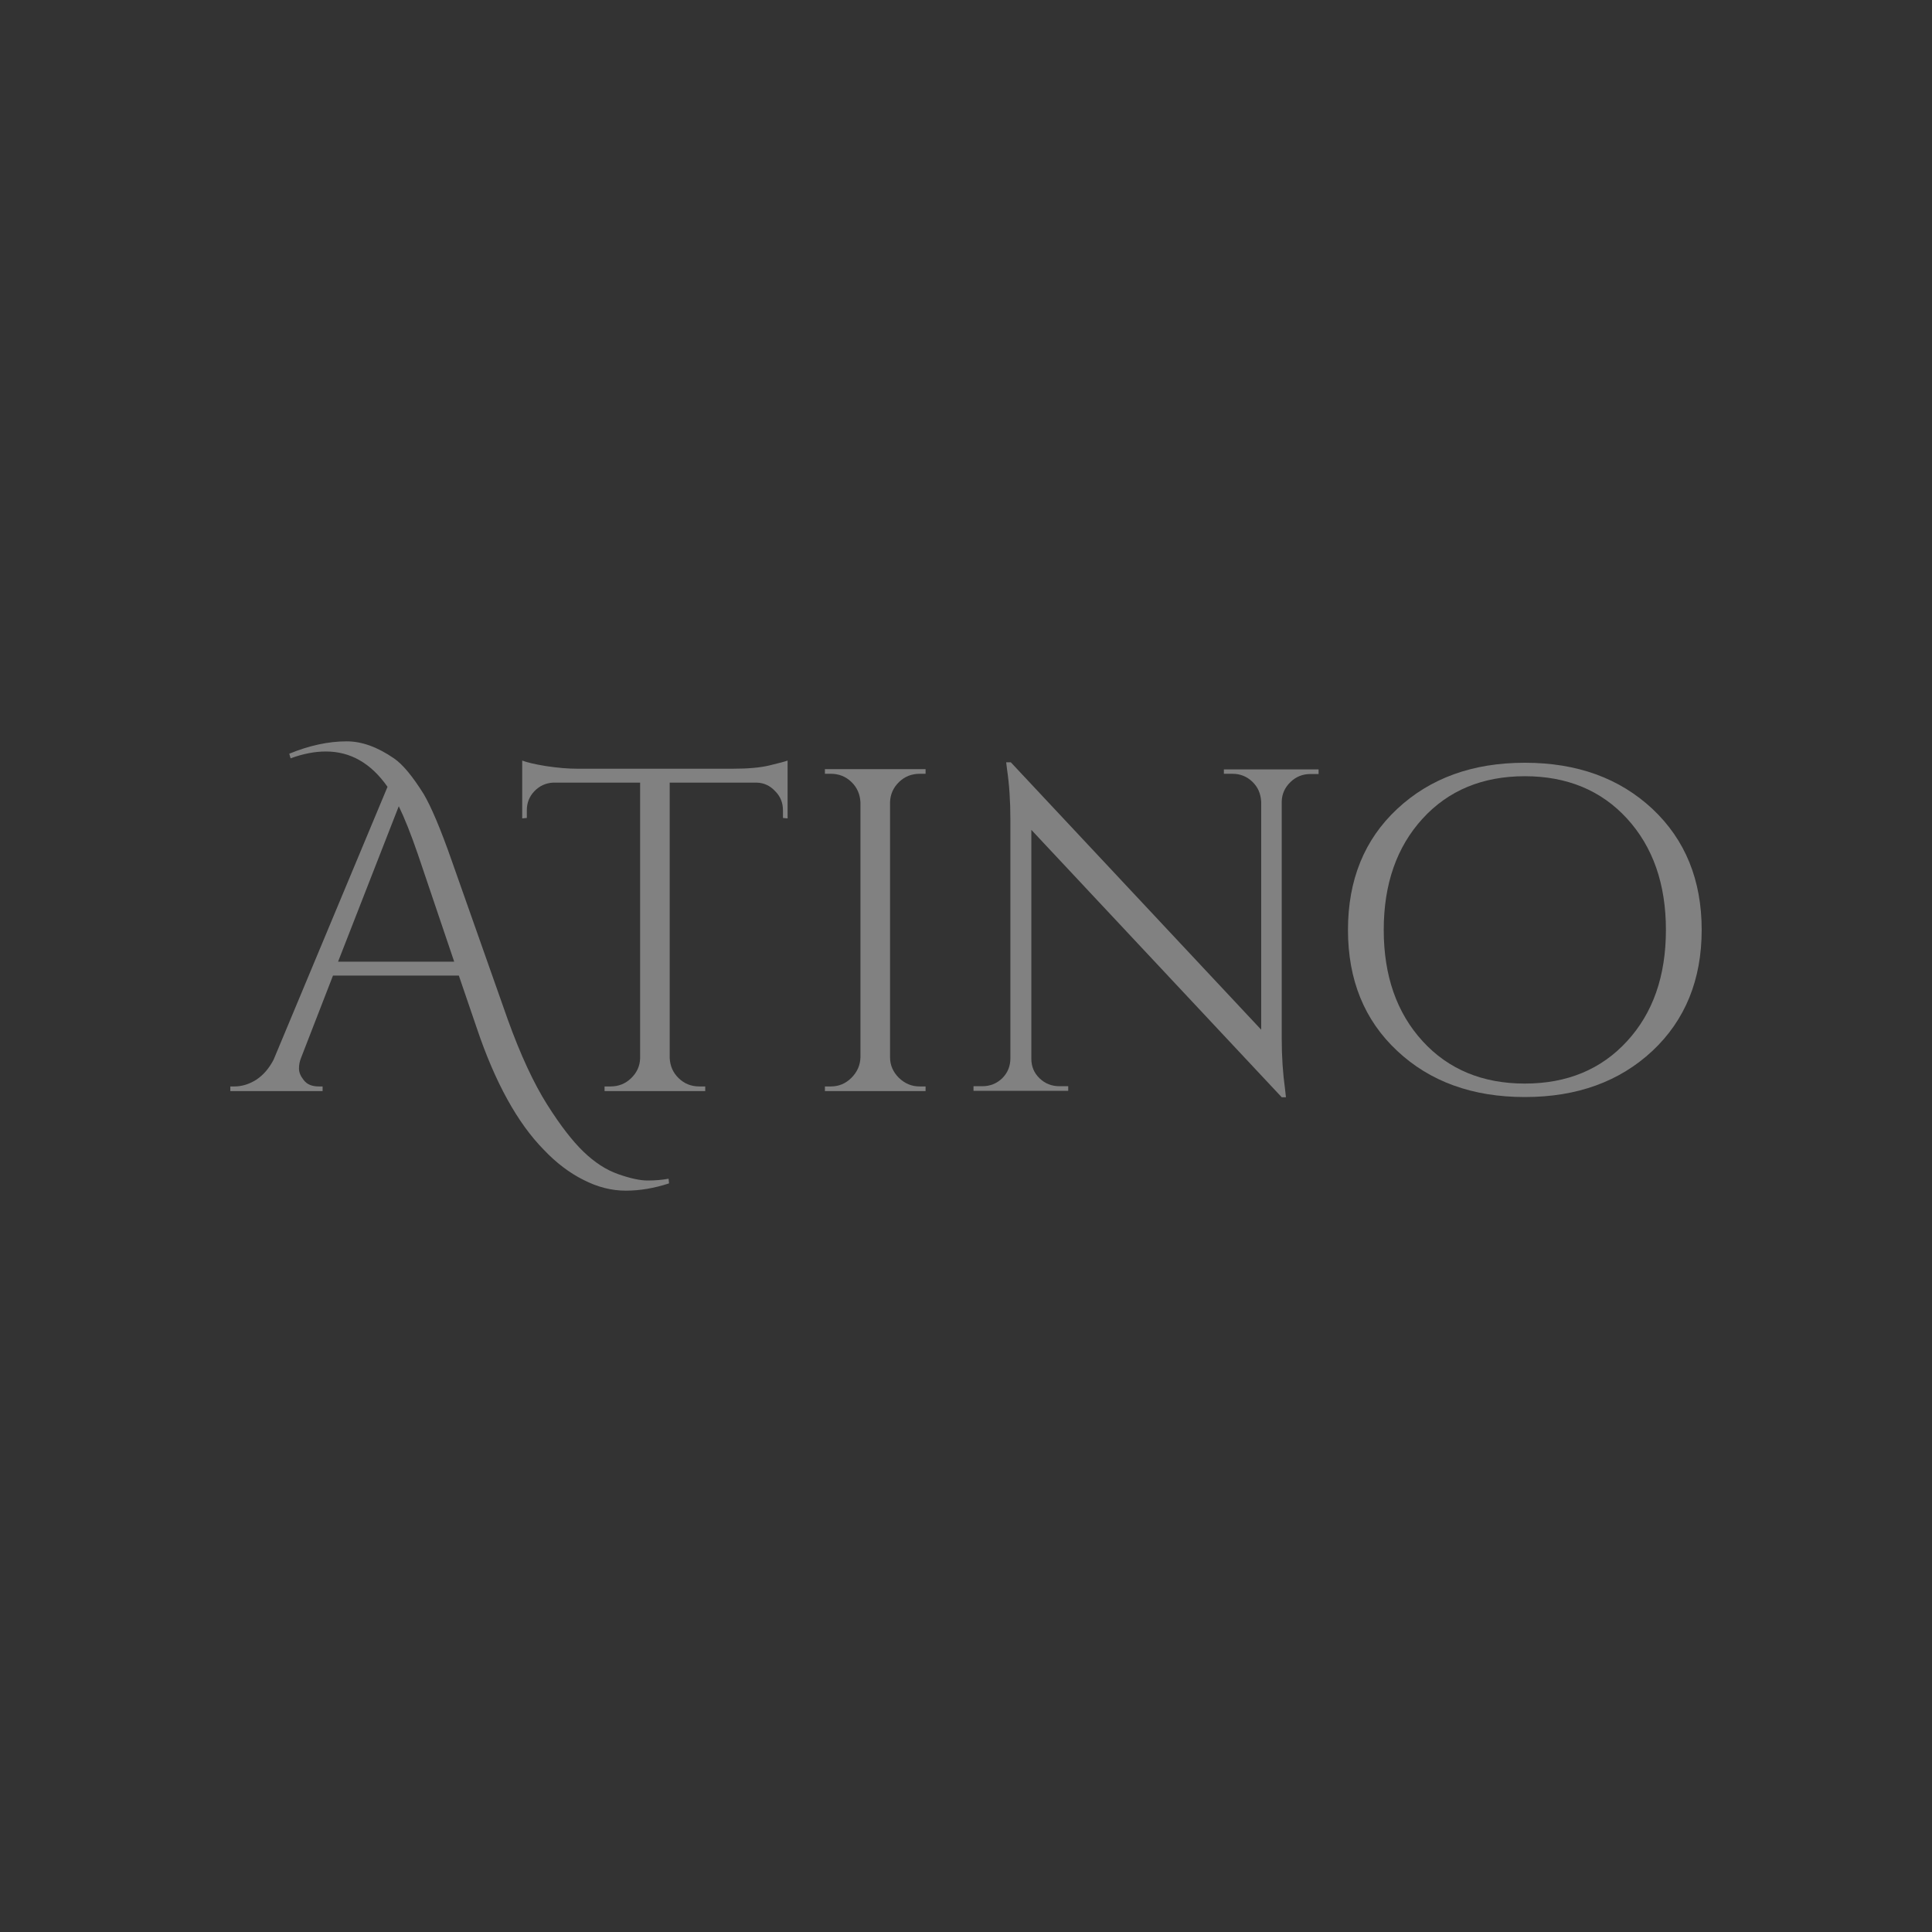 <svg width="109" height="109" viewBox="0 0 109 109" fill="none" xmlns="http://www.w3.org/2000/svg">
<rect x="0" y="0" width="109" height="109" fill="#333333" stroke="none"/>
<path d="M36.537 66.602C36.101 66.602 35.541 66.477 34.868 66.24C34.195 66.004 33.548 65.58 32.925 64.982C32.302 64.384 31.617 63.5 30.869 62.317C30.122 61.133 29.375 59.539 28.652 57.533L25.488 48.564C24.853 46.746 24.317 45.5 23.906 44.802C23.283 43.806 22.723 43.121 22.224 42.784C21.303 42.149 20.418 41.825 19.559 41.825C18.525 41.825 17.441 42.062 16.32 42.523L16.395 42.784C17.105 42.523 17.765 42.398 18.388 42.398C19.77 42.398 20.929 43.058 21.863 44.391L15.435 59.788C15.174 60.286 14.85 60.66 14.451 60.921C14.053 61.171 13.642 61.295 13.231 61.295H12.994V61.557H18.201V61.295H17.989C17.603 61.295 17.329 61.183 17.142 60.946C16.955 60.71 16.868 60.498 16.868 60.286C16.868 60.074 16.905 59.875 16.993 59.663L18.786 55.042H25.887L26.896 57.994C27.93 61.071 29.2 63.363 30.683 64.87C31.368 65.593 32.115 66.166 32.912 66.564C33.71 66.975 34.507 67.175 35.304 67.175C36.101 67.175 36.911 67.038 37.746 66.764L37.721 66.502C37.372 66.564 36.986 66.602 36.537 66.602ZM19.073 54.257L22.498 45.487C22.822 46.148 23.184 47.057 23.582 48.215L25.625 54.257H19.073Z" fill="white" fill-opacity="0.38"/>
<path d="M41.346 43.37H32.576C32.04 43.37 31.455 43.32 30.807 43.221C30.172 43.121 29.723 43.009 29.462 42.909V46.173L29.723 46.148V45.712C29.723 45.301 29.86 44.94 30.147 44.641C30.433 44.342 30.782 44.18 31.193 44.155H36.114V59.713C36.101 60.149 35.927 60.523 35.603 60.834C35.279 61.146 34.893 61.295 34.444 61.295H34.108V61.557H39.788V61.295H39.452C39.004 61.295 38.617 61.146 38.294 60.834C37.97 60.523 37.808 60.149 37.783 59.688V44.155H42.703C43.102 44.167 43.451 44.329 43.737 44.641C44.036 44.94 44.173 45.301 44.173 45.712V46.148L44.435 46.173V42.909C44.31 42.959 43.974 43.046 43.413 43.183C42.903 43.308 42.193 43.37 41.346 43.37Z" fill="white" fill-opacity="0.38"/>
<path d="M46.54 43.656H46.876C47.325 43.656 47.711 43.806 48.035 44.117C48.359 44.429 48.521 44.815 48.545 45.263V59.651C48.533 60.099 48.359 60.486 48.035 60.809C47.711 61.133 47.325 61.295 46.876 61.295H46.54V61.557H52.22V61.295H51.884C51.435 61.295 51.049 61.133 50.713 60.809C50.389 60.486 50.215 60.099 50.215 59.651V45.263C50.227 44.815 50.402 44.429 50.725 44.117C51.049 43.806 51.435 43.656 51.884 43.656H52.22V43.395H46.54V43.656V43.656Z" fill="white" fill-opacity="0.38"/>
<path d="M69.037 43.656H69.535C69.971 43.656 70.345 43.806 70.656 44.105C70.968 44.404 71.13 44.777 71.154 45.238V58.093L57.029 43.008H56.767L56.817 43.419C56.941 44.254 57.004 45.188 57.004 46.247V59.7C57.004 60.149 56.854 60.523 56.543 60.834C56.231 61.133 55.858 61.282 55.422 61.282H54.923V61.544H60.267V61.282H59.769C59.333 61.282 58.959 61.133 58.648 60.834C58.337 60.535 58.187 60.161 58.187 59.738V46.82L72.313 61.905H72.55L72.5 61.444C72.375 60.547 72.313 59.601 72.313 58.592V45.213C72.326 44.777 72.5 44.416 72.811 44.117C73.123 43.818 73.496 43.669 73.932 43.669H74.393V43.407H69.049V43.656H69.037Z" fill="white" fill-opacity="0.38"/>
<path d="M93.228 45.637C91.372 43.905 88.98 43.033 86.028 43.033C83.076 43.033 80.684 43.905 78.828 45.637C76.972 47.368 76.05 49.648 76.05 52.463C76.05 55.278 76.972 57.558 78.828 59.289C80.672 61.021 83.076 61.893 86.028 61.893C88.98 61.893 91.372 61.021 93.228 59.289C95.072 57.558 96.006 55.278 96.006 52.463C96.006 49.66 95.084 47.381 93.228 45.637ZM91.796 58.741C90.338 60.336 88.407 61.133 86.028 61.133C83.649 61.133 81.718 60.336 80.261 58.741C78.803 57.147 78.068 55.054 78.068 52.463C78.068 49.872 78.803 47.779 80.261 46.185C81.718 44.59 83.649 43.793 86.028 43.793C88.407 43.793 90.338 44.59 91.796 46.185C93.253 47.779 93.988 49.872 93.988 52.463C93.988 55.067 93.253 57.159 91.796 58.741Z" fill="white" fill-opacity="0.38"/>
</svg>
